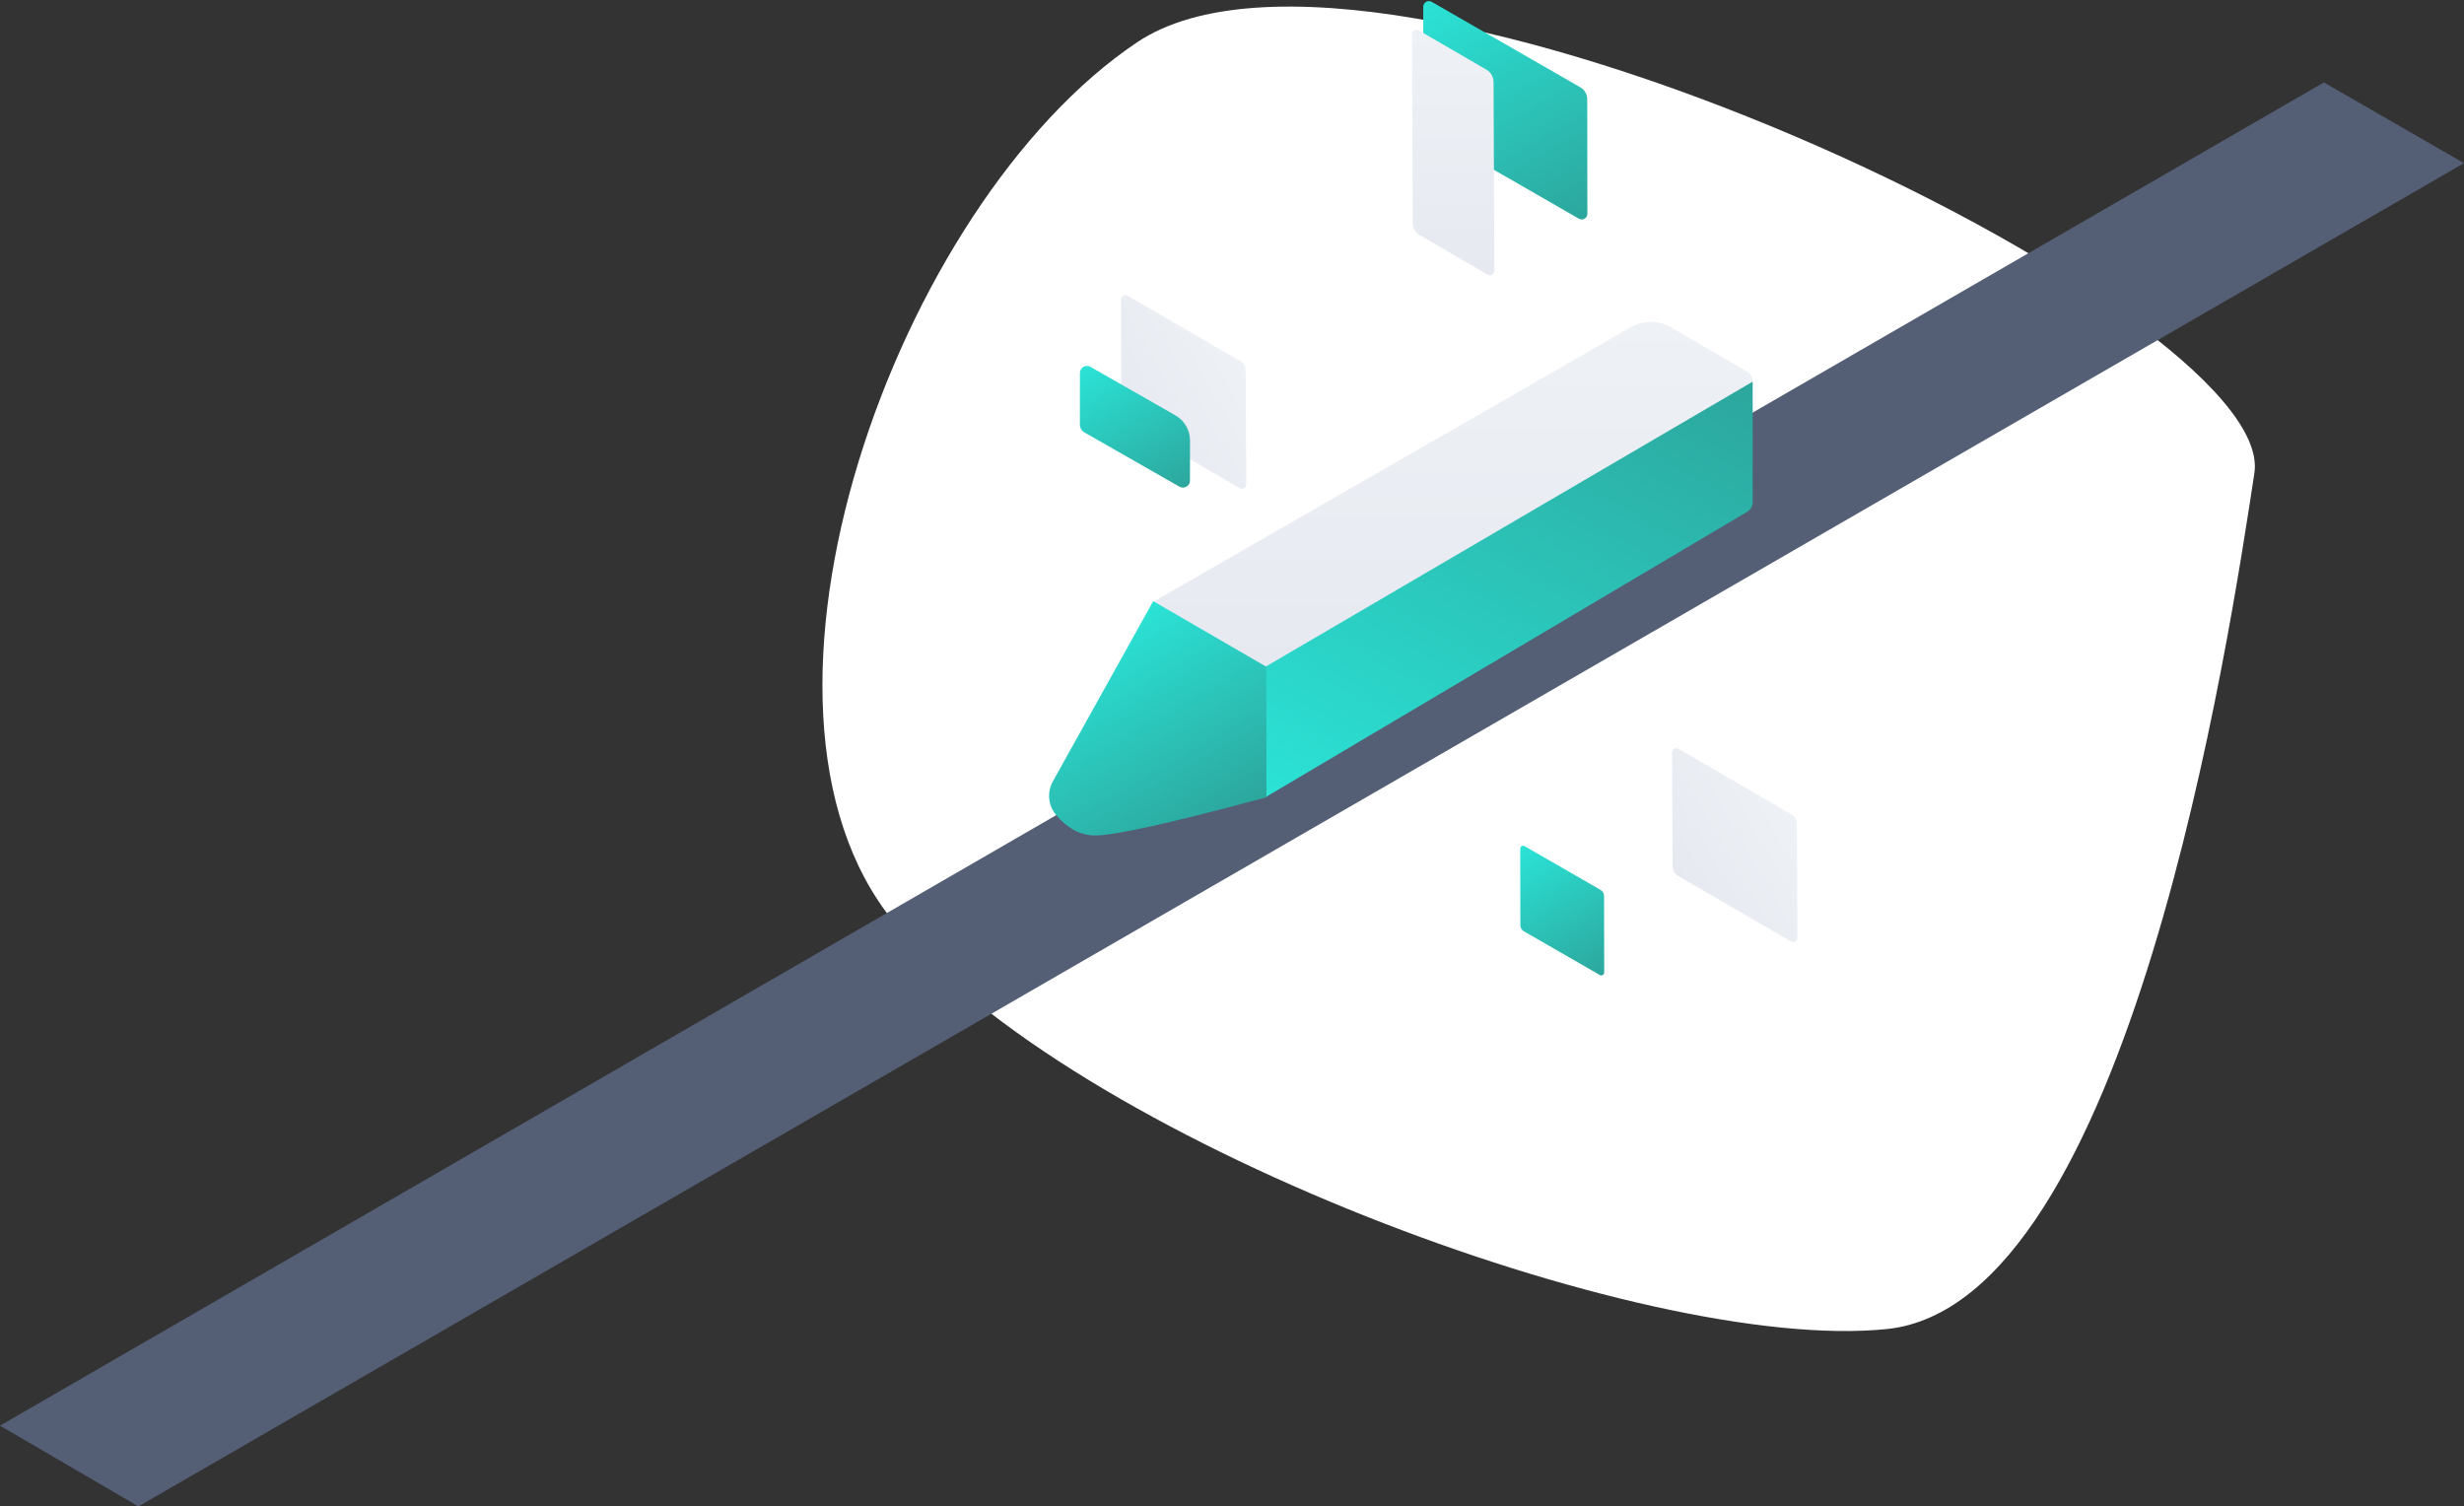 <?xml version="1.0" encoding="UTF-8"?>
<svg width="1495px" height="914px" viewBox="0 0 1495 914" version="1.1" xmlns="http://www.w3.org/2000/svg" xmlns:xlink="http://www.w3.org/1999/xlink">
    <rect x="0" y="0" width="1495" height="914" fill="#333333" stroke="none"/>
    <!-- Generator: Sketch 50.2 (55047) - http://www.bohemiancoding.com/sketch -->
    <title>bullet-train-illustration</title>
    <desc>Created with Sketch.</desc>
    <defs>
        <linearGradient x1="50%" y1="100%" x2="50%" y2="0%" id="linearGradient-1">
            <stop stop-color="#E6E9F0" offset="0%"></stop>
            <stop stop-color="#EEF1F5" offset="100%"></stop>
        </linearGradient>
        <linearGradient x1="100%" y1="50%" x2="0%" y2="50%" id="linearGradient-2">
            <stop stop-color="#2CA69D" offset="0%"></stop>
            <stop stop-color="#2BE3D6" offset="100%"></stop>
        </linearGradient>
    </defs>
    <g id="Page-1" stroke="none" stroke-width="1" fill="none" fill-rule="evenodd">
        <g id="2-copy" transform="translate(-221, -81)">
            <g id="bullet-train-illustration" transform="translate(221, 54)">
                <path d="M689.988,52.618 C836.431,-45.413 1382.746,216.135 1367.828,314.025 C1352.91,411.914 1292.389,818.189 1144.862,833.377 C997.334,848.565 649.431,717.767 542.218,586.271 C435.006,454.775 543.545,150.65 689.988,52.618 Z" id="Rectangle-3" fill="#FFFFFF"></path>
                <polygon id="track" fill="#545E75" points="1410 77 1495 126 84 941 0 892"></polygon>
                <g id="train" transform="translate(598, 173)">
                    <path d="M415.591,52.521 L461.794,79.261 C465.14,81.197 466.283,85.48 464.346,88.826 C463.729,89.892 462.842,90.777 461.773,91.39 L170.204,258.78 L101.494,219.279 L391.607,52.486 C399.035,48.216 408.176,48.229 415.591,52.521 Z" id="top" fill="url(#linearGradient-1)"></path>
                    <path d="M202.237,107.69 L499.811,277.181 L436.587,313.683 C434.446,314.92 431.811,314.935 429.656,313.723 L133.527,147.191 L202.237,107.69 Z" id="right" fill="url(#linearGradient-2)" transform="translate(316.669, 211.156) rotate(-60) translate(-316.669, -211.156) "></path>
                    <path d="M102.543,219.403 L171.252,258.904 C155.966,316.249 145.328,350.109 139.337,360.485 C134.957,368.072 127.439,372.842 116.783,374.793 L116.783,374.793 C109.397,376.146 101.947,372.772 98.092,366.328 L33.833,258.904 L102.543,219.403 Z" id="left" fill="url(#linearGradient-2)" transform="translate(102.543, 297.605) rotate(60) translate(-102.543, -297.605) "></path>
                </g>
                <g id="features" transform="translate(639, 0)">
                    <path d="M421.023,500.594 L481.166,534.897 C482.417,535.611 482.853,537.204 482.139,538.455 C481.909,538.858 481.575,539.193 481.172,539.424 L412.397,578.909 C410.426,580.04 408.004,580.043 406.03,578.918 L345.886,544.614 C344.635,543.901 344.2,542.308 344.913,541.057 C345.143,540.653 345.477,540.319 345.88,540.087 L414.656,500.603 C416.626,499.472 419.049,499.468 421.023,500.594 Z" id="Background" fill="url(#linearGradient-1)" transform="translate(413.526, 539.756) rotate(60) translate(-413.526, -539.756) "></path>
                    <path d="M86.637,225.594 L146.781,259.897 C148.032,260.611 148.468,262.204 147.754,263.455 C147.524,263.858 147.19,264.193 146.787,264.424 L78.011,303.909 C76.041,305.04 73.619,305.043 71.645,303.918 L11.501,269.614 C10.25,268.901 9.814,267.308 10.528,266.057 C10.758,265.653 11.092,265.319 11.495,265.087 L80.271,225.603 C82.241,224.472 84.664,224.468 86.637,225.594 Z" id="Background" fill="url(#linearGradient-1)" transform="translate(79.141, 264.756) rotate(60) translate(-79.141, -264.756) "></path>
                    <path d="M313.876,553.054 L354.152,576.228 C354.985,576.707 355.271,577.769 354.792,578.602 C354.64,578.866 354.421,579.086 354.157,579.239 L308.104,605.91 C306.783,606.675 305.154,606.677 303.831,605.916 L263.554,582.743 C262.722,582.264 262.436,581.201 262.914,580.369 C263.067,580.104 263.286,579.884 263.55,579.731 L309.603,553.06 C310.924,552.296 312.553,552.293 313.876,553.054 Z" id="Background" fill="url(#linearGradient-2)" transform="translate(308.853, 579.485) rotate(60) translate(-308.853, -579.485) "></path>
                    <path d="M73.541,261.176 L94.59,273.36 C96.626,274.538 97.321,277.144 96.143,279.181 C95.772,279.82 95.242,280.353 94.604,280.725 L37.309,314.178 C35.585,315.185 33.454,315.189 31.726,314.189 L4.64,298.511 C2.604,297.332 1.908,294.726 3.087,292.69 C3.457,292.05 3.988,291.518 4.626,291.145 L55.896,261.21 C61.344,258.029 68.081,258.016 73.541,261.176 Z" id="Background" fill="url(#linearGradient-2)" transform="translate(49.615, 285.935) rotate(60) translate(-49.615, -285.935) "></path>
                    <path d="M293.426,47.521 L353.604,82.188 C355.246,83.133 355.81,85.231 354.864,86.872 C354.564,87.393 354.132,87.826 353.612,88.128 L263.652,140.265 C261.044,141.776 257.828,141.78 255.217,140.276 L195.039,105.608 C193.397,104.663 192.833,102.565 193.779,100.924 C194.079,100.403 194.511,99.97 195.031,99.669 L284.991,47.532 C287.599,46.02 290.815,46.016 293.426,47.521 Z" id="Background" fill="url(#linearGradient-2)" transform="translate(274.321, 93.898) rotate(60) translate(-274.321, -93.898) "></path>
                    <path d="M222.476,69.28 L263.623,45.366 C264.919,44.613 266.575,45.06 267.323,46.364 C267.562,46.782 267.687,47.256 267.685,47.739 L267.193,162.261 C267.18,165.34 265.543,168.181 262.894,169.72 L221.747,193.634 C220.452,194.387 218.796,193.94 218.048,192.636 C217.808,192.218 217.683,191.744 217.685,191.261 L218.177,76.739 C218.19,73.66 219.827,70.819 222.476,69.28 Z" id="Background" fill="url(#linearGradient-1)" transform="translate(242.685, 119.5) scale(-1, 1) translate(-242.685, -119.5) "></path>
                </g>
            </g>
        </g>
    </g>
</svg>